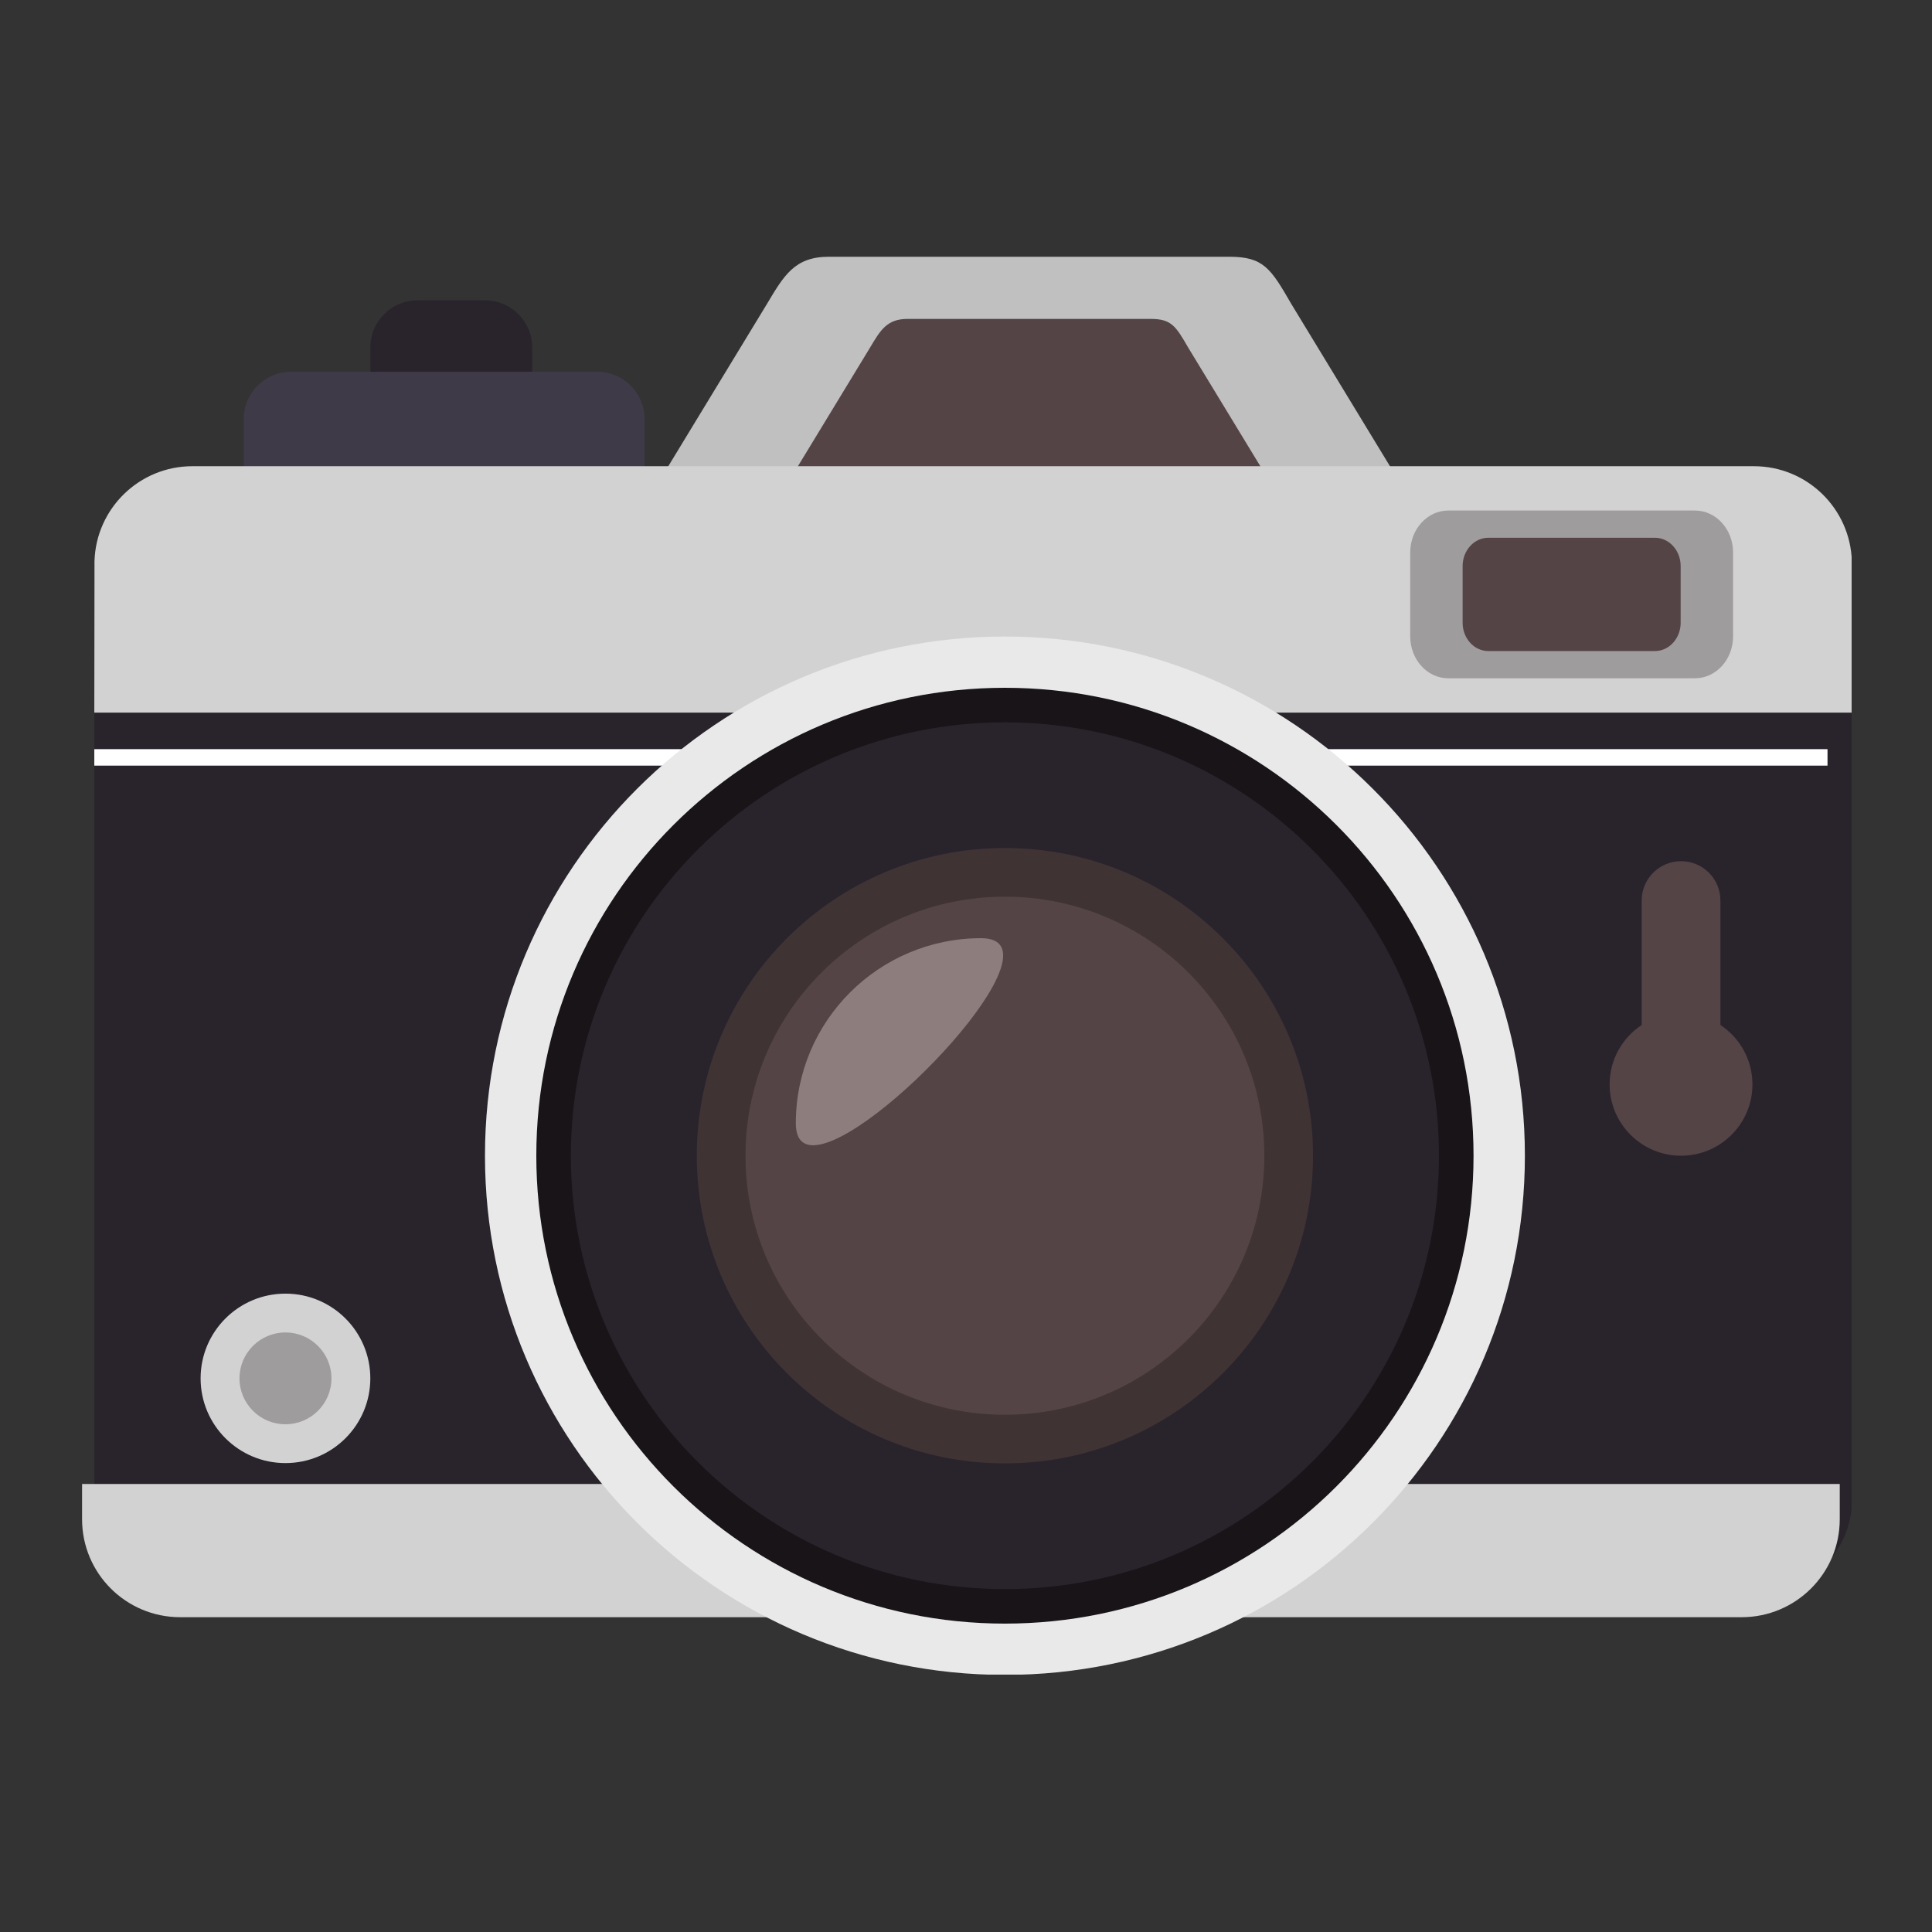 <svg xmlns="http://www.w3.org/2000/svg" xmlns:xlink="http://www.w3.org/1999/xlink" width="500" zoomAndPan="magnify" viewBox="0 0 375 375" height="500" preserveAspectRatio="xMidYMid meet" version="1.0"><rect x="0" y="0" width="375" height="375" fill="#333333" stroke="none"/><defs><clipPath id="fdced2a5bd"><path d="M 125 49.789 L 275 49.789 L 275 112 L 125 112 Z M 125 49.789 " clip-rule="nonzero"/></clipPath><clipPath id="7fc2366272"><path d="M 18 94 L 359.398 94 L 359.398 310 L 18 310 Z M 18 94 " clip-rule="nonzero"/></clipPath><clipPath id="789abfea3a"><path d="M 18 90 L 359.398 90 L 359.398 139 L 18 139 Z M 18 90 " clip-rule="nonzero"/></clipPath><clipPath id="6ed35a21bf"><path d="M 15.898 288 L 358 288 L 358 314 L 15.898 314 Z M 15.898 288 " clip-rule="nonzero"/></clipPath><clipPath id="61cc732d32"><path d="M 94 123 L 296 123 L 296 325.039 L 94 325.039 Z M 94 123 " clip-rule="nonzero"/></clipPath></defs><path fill="#29242c" d="M 103.309 85.797 C 103.309 90.859 99.203 94.969 94.133 94.969 L 81.051 94.969 C 75.984 94.969 71.879 90.859 71.879 85.797 L 71.879 67.457 C 71.879 62.395 75.984 58.289 81.051 58.289 L 94.133 58.289 C 99.203 58.289 103.309 62.395 103.309 67.457 L 103.309 85.797 " fill-opacity="1" fill-rule="nonzero"/><path fill="#3f3a48" d="M 125.105 99.66 C 125.105 104.727 120.992 108.828 115.922 108.828 L 56.492 108.828 C 51.426 108.828 47.309 104.727 47.309 99.66 L 47.309 81.324 C 47.309 76.262 51.426 72.156 56.492 72.156 L 115.922 72.156 C 120.992 72.156 125.105 76.262 125.105 81.324 L 125.105 99.66 " fill-opacity="1" fill-rule="nonzero"/><g clip-path="url(#fdced2a5bd)"><path fill="#c1c0c1" d="M 274.402 98.074 C 274.402 105.297 269.02 111.152 262.387 111.152 L 137.117 111.152 C 130.48 111.152 125.105 105.297 125.105 98.074 L 148.863 58.996 C 152.184 53.445 154.242 49.836 160.883 49.836 L 238.625 49.836 C 245.262 49.836 246.668 52.121 250.641 58.996 L 274.402 98.074 " fill-opacity="1" fill-rule="nonzero"/></g><path fill="#544446" d="M 245.039 91.16 C 245.039 95.539 241.777 99.094 237.75 99.094 L 161.754 99.094 C 157.727 99.094 154.469 95.539 154.469 91.16 L 168.883 67.453 C 170.895 64.086 172.145 61.898 176.172 61.898 L 223.336 61.898 C 227.355 61.898 228.211 63.281 230.621 67.453 L 245.039 91.16 " fill-opacity="1" fill-rule="nonzero"/><g clip-path="url(#7fc2366272)"><path fill="#29242c" d="M 359.473 291.172 C 359.473 301.254 350.941 309.426 340.43 309.426 L 37.344 309.426 C 26.832 309.426 18.305 301.254 18.305 291.172 L 18.305 113.219 C 18.305 103.137 26.832 94.969 37.344 94.969 L 340.43 94.969 C 350.941 94.969 359.473 103.137 359.473 113.219 L 359.473 291.172 " fill-opacity="1" fill-rule="nonzero"/></g><g clip-path="url(#789abfea3a)"><path fill="#d3d2d2" d="M 359.445 108.926 C 359.129 98.691 350.75 90.492 340.43 90.492 L 37.344 90.492 C 27.027 90.492 18.648 98.691 18.34 108.926 L 18.305 138.32 L 359.445 138.32 L 359.445 108.926 " fill-opacity="1" fill-rule="nonzero"/></g><g clip-path="url(#6ed35a21bf)"><path fill="#d3d2d2" d="M 15.93 288.035 L 15.93 294.887 C 15.93 305.387 24.453 313.898 34.973 313.898 L 338.055 313.898 C 348.566 313.898 357.094 305.387 357.094 294.887 L 357.094 288.035 L 15.93 288.035 " fill-opacity="1" fill-rule="nonzero"/></g><path fill="#ffffff" d="M 18.305 148.609 L 354.719 148.609 L 354.719 145.41 L 18.305 145.41 Z M 18.305 148.609 " fill-opacity="1" fill-rule="nonzero"/><g clip-path="url(#61cc732d32)"><path fill="#e9e9e9" d="M 295.98 224.324 C 295.98 279.977 250.797 325.098 195.051 325.098 C 139.316 325.098 94.133 279.977 94.133 224.324 C 94.133 168.668 139.316 123.551 195.051 123.551 C 250.797 123.551 295.98 168.668 295.98 224.324 " fill-opacity="1" fill-rule="nonzero"/></g><path fill="#181418" d="M 286.012 224.324 C 286.012 274.48 245.289 315.141 195.051 315.141 C 144.82 315.141 104.098 274.48 104.098 224.324 C 104.098 174.164 144.82 133.5 195.051 133.5 C 245.289 133.5 286.012 174.164 286.012 224.324 " fill-opacity="1" fill-rule="nonzero"/><path fill="#29242c" d="M 279.301 224.324 C 279.301 270.777 241.582 308.441 195.051 308.441 C 148.523 308.441 110.809 270.777 110.809 224.324 C 110.809 177.863 148.523 140.207 195.051 140.207 C 241.582 140.207 279.301 177.863 279.301 224.324 " fill-opacity="1" fill-rule="nonzero"/><path fill="#403334" d="M 254.855 224.324 C 254.855 257.305 228.086 284.039 195.051 284.039 C 162.023 284.039 135.25 257.305 135.25 224.324 C 135.25 191.344 162.023 164.602 195.051 164.602 C 228.086 164.602 254.855 191.344 254.855 224.324 " fill-opacity="1" fill-rule="nonzero"/><path fill="#544446" d="M 245.406 224.324 C 245.406 252.086 222.863 274.602 195.051 274.602 C 167.246 274.602 144.703 252.086 144.703 224.324 C 144.703 196.555 167.246 174.047 195.051 174.047 C 222.863 174.047 245.406 196.555 245.406 224.324 " fill-opacity="1" fill-rule="nonzero"/><path fill="#d3d2d2" d="M 71.879 267.539 C 71.879 276.621 64.5 283.984 55.406 283.984 C 46.312 283.984 38.938 276.621 38.938 267.539 C 38.938 258.457 46.312 251.094 55.406 251.094 C 64.5 251.094 71.879 258.457 71.879 267.539 " fill-opacity="1" fill-rule="nonzero"/><path fill="#9e9c9d" d="M 64.332 267.539 C 64.332 272.465 60.336 276.449 55.406 276.449 C 50.477 276.449 46.484 272.465 46.484 267.539 C 46.484 262.617 50.477 258.629 55.406 258.629 C 60.336 258.629 64.332 262.617 64.332 267.539 " fill-opacity="1" fill-rule="nonzero"/><path fill="#8e7d7d" d="M 157.836 222.293 C 155.738 222.293 154.469 221.02 154.469 218.023 C 154.469 198.184 170.57 182.102 190.438 182.102 C 207.305 182.102 169.609 222.293 157.836 222.293 " fill-opacity="1" fill-rule="nonzero"/><path fill="#9e9c9d" d="M 336.391 123.516 C 336.391 128.012 333.074 131.656 328.992 131.656 L 281.117 131.656 C 277.027 131.656 273.723 128.012 273.723 123.516 L 273.723 107.234 C 273.723 102.734 277.027 99.094 281.117 99.094 L 328.992 99.094 C 333.074 99.094 336.391 102.734 336.391 107.234 L 336.391 123.516 " fill-opacity="1" fill-rule="nonzero"/><path fill="#544446" d="M 326.215 120.875 C 326.215 123.91 323.977 126.367 321.223 126.367 L 288.887 126.367 C 286.125 126.367 283.895 123.91 283.895 120.875 L 283.895 109.879 C 283.895 106.844 286.125 104.379 288.887 104.379 L 321.223 104.379 C 323.977 104.379 326.215 106.844 326.215 109.879 L 326.215 120.875 " fill-opacity="1" fill-rule="nonzero"/><path fill="#544446" d="M 333.93 198.953 L 333.93 174.785 C 333.93 170.574 330.508 167.156 326.289 167.156 C 322.074 167.156 318.652 170.574 318.652 174.785 L 318.652 198.953 C 314.902 201.426 312.43 205.664 312.43 210.484 C 312.43 218.125 318.637 224.324 326.289 224.324 C 333.941 224.324 340.148 218.125 340.148 210.484 C 340.148 205.664 337.676 201.426 333.93 198.953 " fill-opacity="1" fill-rule="nonzero"/></svg>